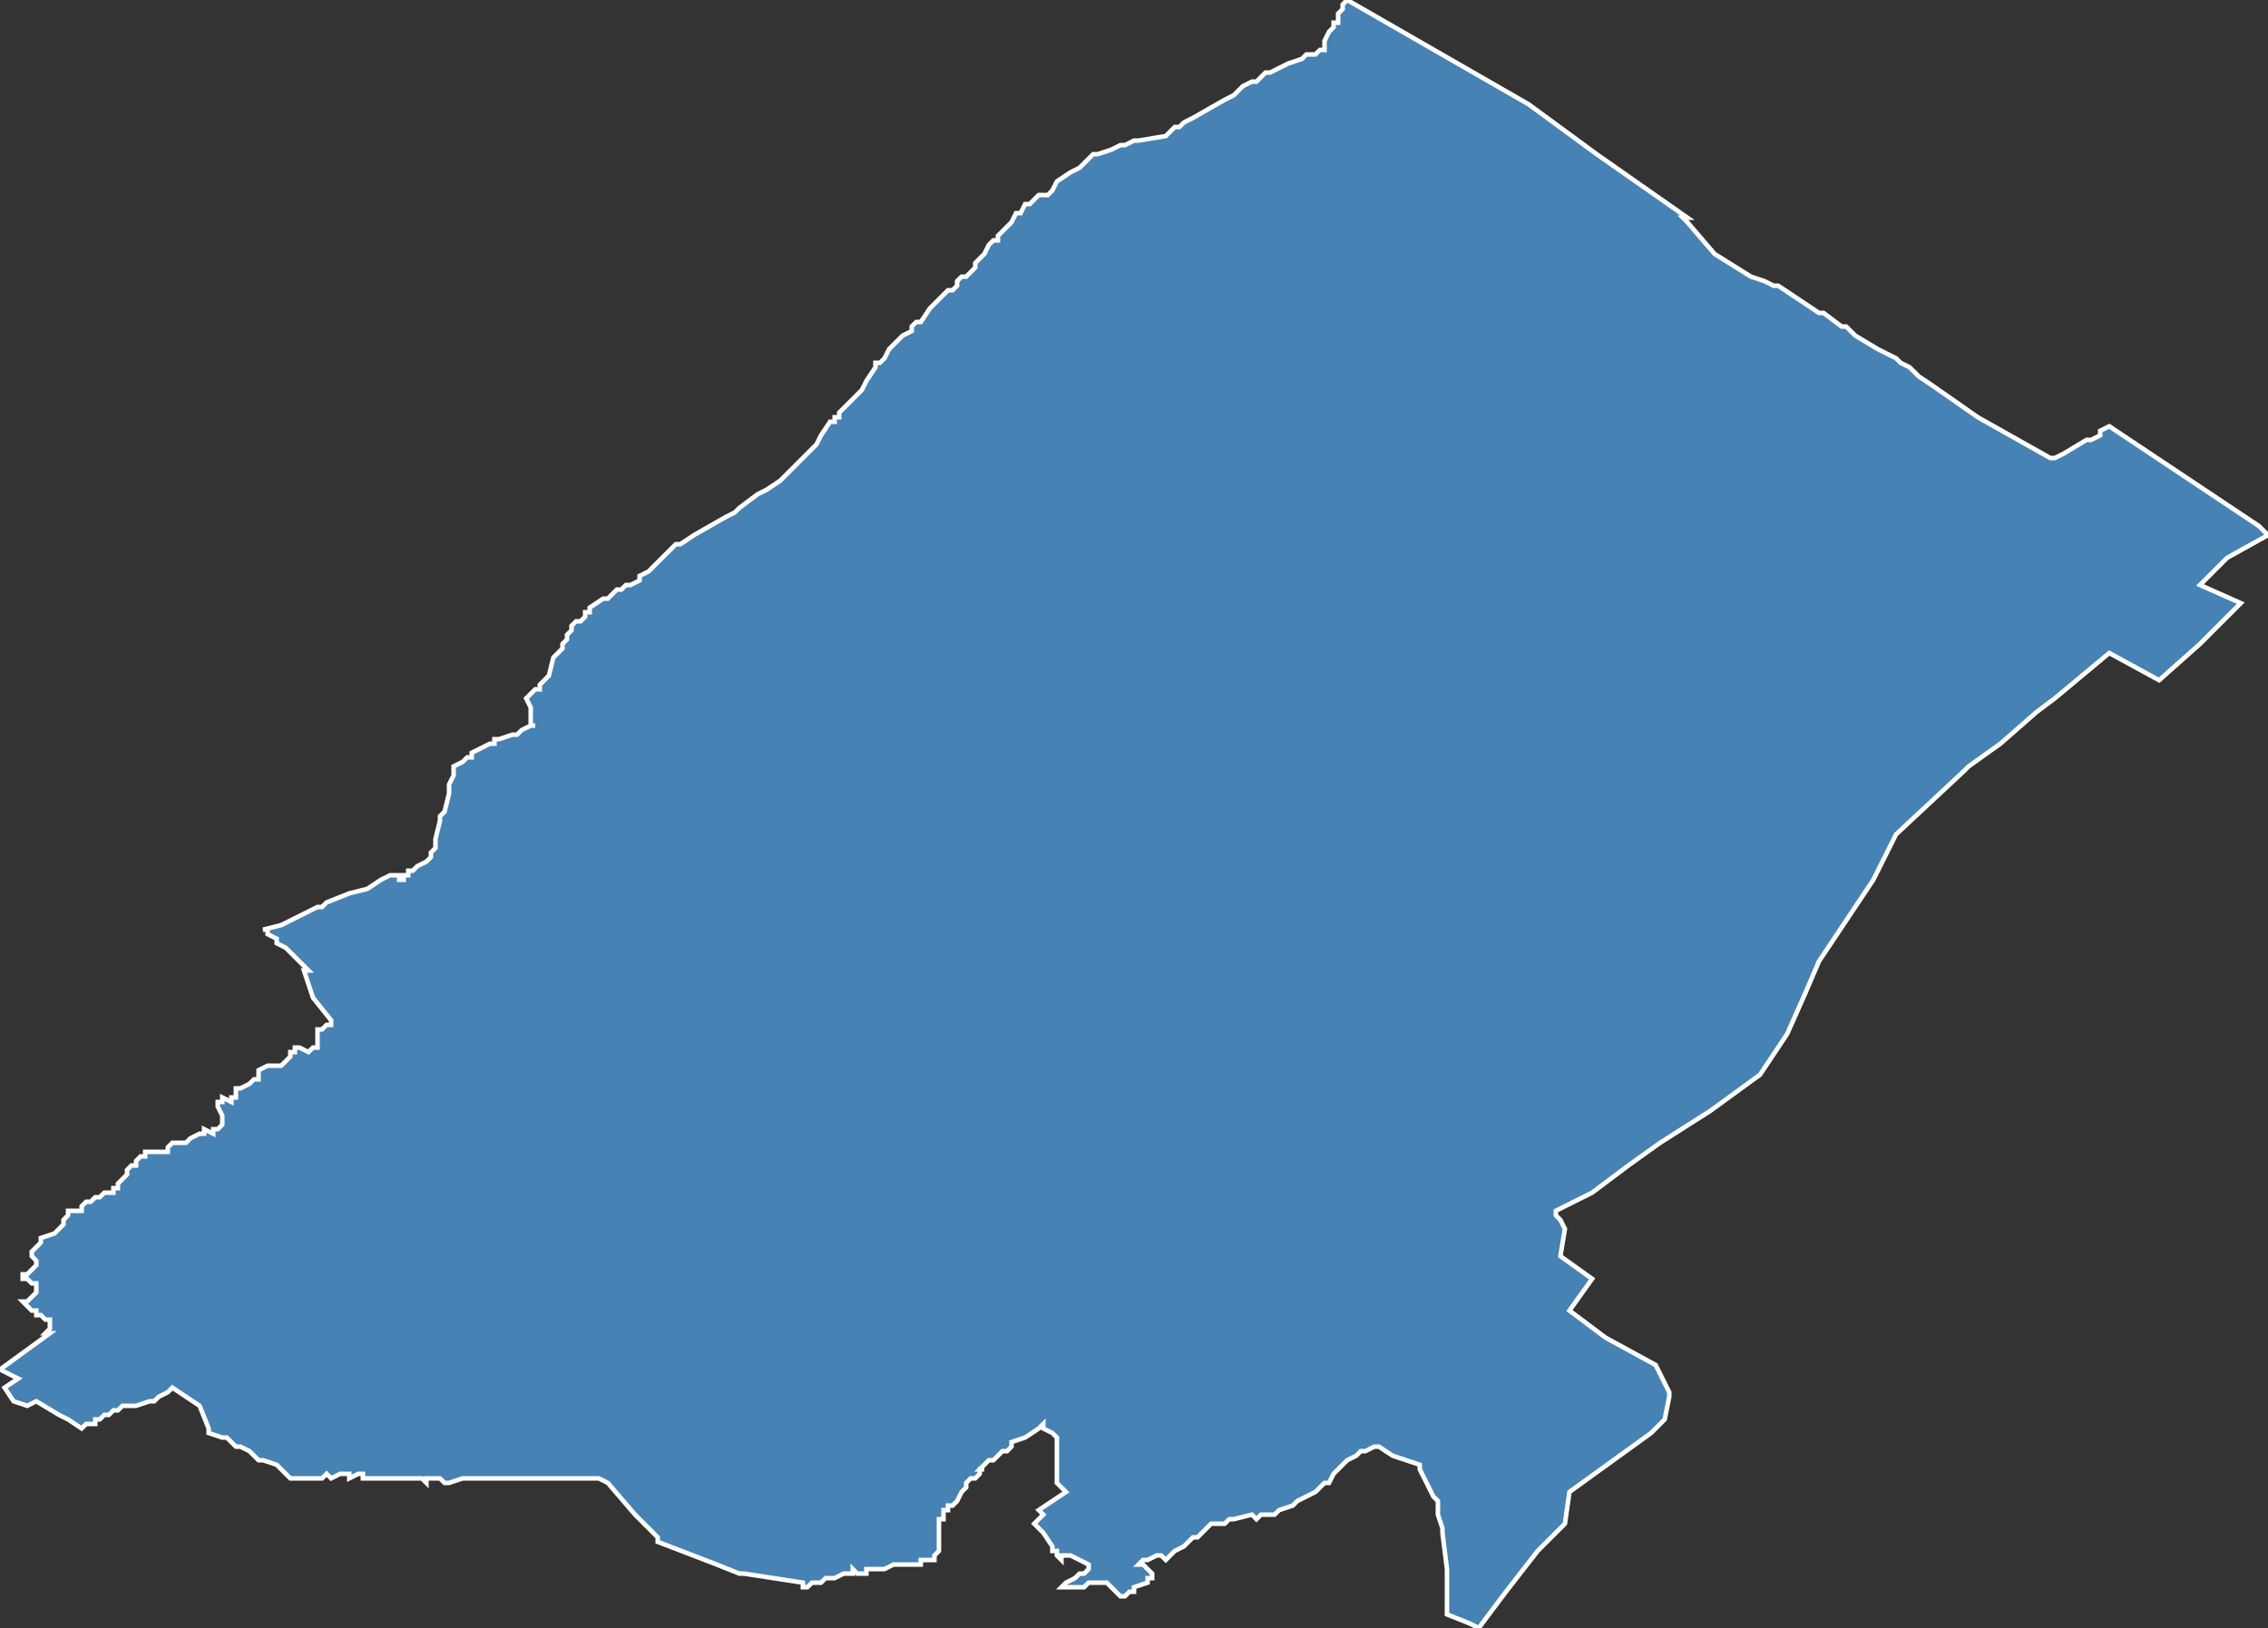 <?xml version="1.0" encoding="utf-8"?>
<svg version="1.1" id="svgmap" xmlns="http://www.w3.org/2000/svg" xmlns:xlink="http://www.w3.org/1999/xlink" x="0px" y="0px" width="100%" height="100%" viewBox="0 0 500 359">
<rect x="0" y="0" width="500" height="359" fill="#333333" stroke="none"/>
<polygon points="58,205 62,204 68,201 70,200 70,200 71,200 72,199 72,199 77,197 81,196 84,194 86,193 87,193 87,193 88,193 88,193 88,194 89,194 89,193 89,193 90,193 90,193 90,193 90,192 90,192 90,192 90,192 90,192 91,192 91,192 91,192 92,191 94,190 94,190 94,190 94,190 94,190 95,189 95,188 95,188 96,187 96,187 96,185 97,181 97,180 98,179 99,175 99,174 99,173 100,171 100,169 102,168 102,168 103,167 104,167 104,166 104,166 106,165 108,164 109,164 109,163 110,163 110,163 113,162 113,162 113,162 114,162 115,161 117,160 118,160 118,160 117,160 117,159 117,158 117,156 116,154 116,154 118,152 118,152 119,152 119,151 120,150 121,149 121,149 122,145 124,143 124,142 124,142 125,141 125,140 126,139 126,138 126,138 127,137 128,137 129,136 129,135 130,135 130,134 133,132 134,132 134,132 135,131 136,130 137,130 138,129 139,129 141,128 141,127 143,126 144,125 149,120 150,120 153,118 160,114 160,114 162,113 163,112 167,109 169,108 172,106 173,105 174,104 174,104 176,102 177,101 177,101 178,100 180,98 181,96 183,93 184,93 184,92 185,92 185,92 185,91 187,89 188,88 190,86 191,84 193,81 193,80 194,80 195,79 196,77 197,76 198,75 199,74 201,73 201,72 201,72 202,71 203,71 205,68 206,67 207,66 209,64 210,64 211,63 211,63 211,62 211,62 211,62 212,61 212,61 213,61 214,60 215,59 215,58 216,57 217,56 218,54 219,53 220,53 220,52 222,50 223,49 223,49 224,47 225,47 226,45 227,45 228,44 229,43 230,43 231,43 232,42 233,40 236,38 238,37 239,36 241,34 242,34 245,33 247,32 248,32 250,31 251,31 257,30 258,29 259,28 260,28 261,27 263,26 263,26 263,26 270,22 272,21 273,20 274,19 276,18 277,18 278,17 279,16 280,16 282,15 282,15 282,15 284,14 287,13 288,12 290,12 291,11 291,11 292,11 292,11 292,10 292,10 292,9 292,9 293,7 293,7 294,6 294,5 295,5 295,4 295,3 295,3 296,2 296,2 296,1 297,0 297,0 337,23 337,23 352,34 352,34 372,48 371,48 372,49 372,49 378,56 386,61 389,62 391,63 391,63 392,63 392,63 401,69 402,69 406,72 407,72 408,73 409,74 414,77 416,78 418,79 419,80 421,81 423,83 426,85 436,92 452,101 453,101 453,101 455,100 460,97 460,97 461,97 463,96 463,95 465,94 498,116 500,118 491,123 485,129 494,133 485,142 476,150 465,144 459,149 453,154 449,157 441,164 434,169 433,170 418,184 413,194 401,212 398,219 394,228 392,231 388,237 377,245 366,252 359,257 355,260 351,263 347,265 343,267 343,267 343,267 343,267 343,267 343,267 343,268 343,268 344,269 345,271 344,277 351,282 346,289 354,295 365,301 368,307 368,308 367,313 364,316 346,329 345,336 339,342 332,351 326,359 324,358 319,356 319,356 319,354 319,346 318,338 318,337 317,334 317,332 317,331 316,330 313,324 313,323 307,321 304,319 303,319 301,320 300,320 299,321 297,322 296,323 294,325 293,327 292,327 291,328 290,329 288,330 288,330 286,331 285,332 285,332 282,333 282,333 281,334 279,334 278,334 277,335 277,335 276,334 272,335 271,335 271,335 270,336 270,336 269,336 267,336 265,338 264,339 263,339 261,341 259,342 259,342 258,343 257,344 257,344 256,343 255,343 253,344 252,344 252,344 251,345 252,345 253,346 254,347 254,348 253,348 253,349 253,349 250,350 250,351 249,351 248,352 247,352 246,351 244,349 242,349 241,349 240,349 240,349 239,350 238,350 237,350 235,350 234,350 234,350 235,349 237,348 238,347 239,347 240,346 240,345 236,343 236,343 234,343 234,344 233,343 233,342 232,342 232,341 230,338 229,337 228,336 230,334 230,334 229,333 235,329 235,329 234,328 233,327 233,327 233,325 233,324 233,322 233,321 233,320 233,319 233,318 233,318 233,317 232,316 230,315 230,314 230,314 229,315 229,315 226,317 223,318 223,318 223,318 223,319 223,319 222,320 221,320 221,320 220,321 220,321 219,322 218,322 217,323 217,323 217,323 216,324 217,324 216,324 216,324 216,325 216,325 215,326 215,326 214,326 213,327 213,328 213,328 212,329 212,329 212,329 211,331 210,332 209,332 209,333 208,333 208,334 208,335 207,335 207,336 207,336 207,337 207,337 207,338 207,339 207,340 207,340 207,340 207,341 207,342 207,342 206,343 206,344 206,344 206,344 204,344 204,344 203,344 203,345 201,345 200,345 200,345 200,345 199,345 198,345 198,345 197,345 197,345 195,346 195,346 194,346 193,346 193,346 192,346 191,346 191,347 189,347 188,346 188,346 188,346 188,347 186,347 184,348 183,348 182,348 182,348 182,348 181,349 181,349 181,349 180,349 180,349 179,349 178,350 178,350 178,350 177,350 177,350 177,349 164,347 164,347 163,347 158,345 158,345 158,345 145,340 145,340 145,339 145,339 140,334 134,327 132,326 132,326 132,326 132,326 122,326 120,326 119,326 117,326 114,326 108,326 107,326 107,326 106,326 105,326 105,326 104,326 104,326 103,326 103,326 102,326 102,326 99,327 98,327 97,326 96,326 95,326 95,326 94,326 94,326 94,327 94,327 93,326 92,326 91,326 90,326 90,326 89,326 89,326 88,326 87,326 87,326 87,326 86,326 86,326 85,326 85,326 84,326 84,326 83,326 82,326 80,326 80,326 80,325 79,325 77,326 77,326 77,325 77,325 76,325 75,325 73,326 72,325 71,326 70,326 70,326 69,326 69,326 69,326 68,326 68,326 68,326 67,326 66,326 66,326 65,326 65,326 65,326 64,326 63,325 63,325 62,324 61,323 61,323 58,322 58,322 57,322 57,322 56,321 55,320 53,319 52,319 50,317 50,317 49,317 46,316 46,316 46,315 44,310 44,310 44,310 41,308 38,306 38,306 37,307 35,308 34,309 33,309 33,309 30,310 29,310 27,310 26,311 26,311 25,311 24,312 23,312 22,313 21,313 21,314 19,314 19,314 18,315 18,315 18,315 15,313 13,312 8,309 8,309 8,309 6,310 3,309 3,309 1,306 1,306 4,304 4,304 0,302 0,302 11,294 10,294 11,293 11,292 11,292 11,291 10,291 9,290 8,290 8,289 7,289 6,288 6,288 5,287 5,287 5,287 5,287 6,287 7,286 7,286 8,285 8,285 8,284 8,284 8,284 8,284 8,283 7,283 7,283 7,283 6,282 5,282 5,282 5,282 5,281 5,281 6,281 7,280 7,280 8,279 8,278 8,278 8,278 7,277 7,277 7,277 7,277 7,276 8,275 9,274 9,274 9,273 12,272 13,271 13,271 14,270 14,269 14,269 15,268 15,268 15,267 17,267 17,267 18,267 18,267 18,266 19,265 20,265 20,265 20,265 21,264 22,264 22,264 22,264 23,263 23,263 25,263 25,262 25,262 26,262 26,261 28,259 28,258 29,257 30,257 30,257 30,256 31,255 31,255 31,255 32,255 32,254 33,254 34,254 35,254 35,254 36,254 36,254 36,254 37,254 37,254 37,253 38,252 38,252 38,252 39,252 40,252 40,252 41,252 41,252 42,251 44,250 44,250 45,250 45,249 47,250 47,250 47,250 47,249 48,249 48,249 49,248 49,247 49,246 49,246 48,244 48,244 48,244 48,244 48,243 48,243 48,243 49,243 49,242 51,243 51,242 51,242 52,242 52,242 52,241 52,241 52,241 52,240 53,240 55,239 55,239 55,239 56,238 57,238 57,237 57,237 57,236 57,236 57,236 59,235 59,235 60,235 62,235 62,235 62,235 63,234 63,234 63,234 64,233 64,232 65,232 65,232 65,231 66,231 66,231 68,232 68,232 69,231 70,231 70,230 70,230 70,229 70,228 70,228 70,227 71,227 71,227 72,226 72,226 73,226 73,225 69,220 69,220 67,214 67,214 67,214 68,214 67,214 68,214 68,214 67,213 67,213 67,213 67,213 67,213 66,212 65,211 65,211 64,210 64,210 63,209 61,208 61,207 59,206 59,205 58,205 58,205" id="3911" class="canton" fill="steelblue" stroke-width="1" stroke="white" geotype="canton" geoname="Morez" code_insee="3911" code_departement="39" nom_departement="Jura" code_region="27" nom_region="Bourgogne-Franche-Comté"/></svg>